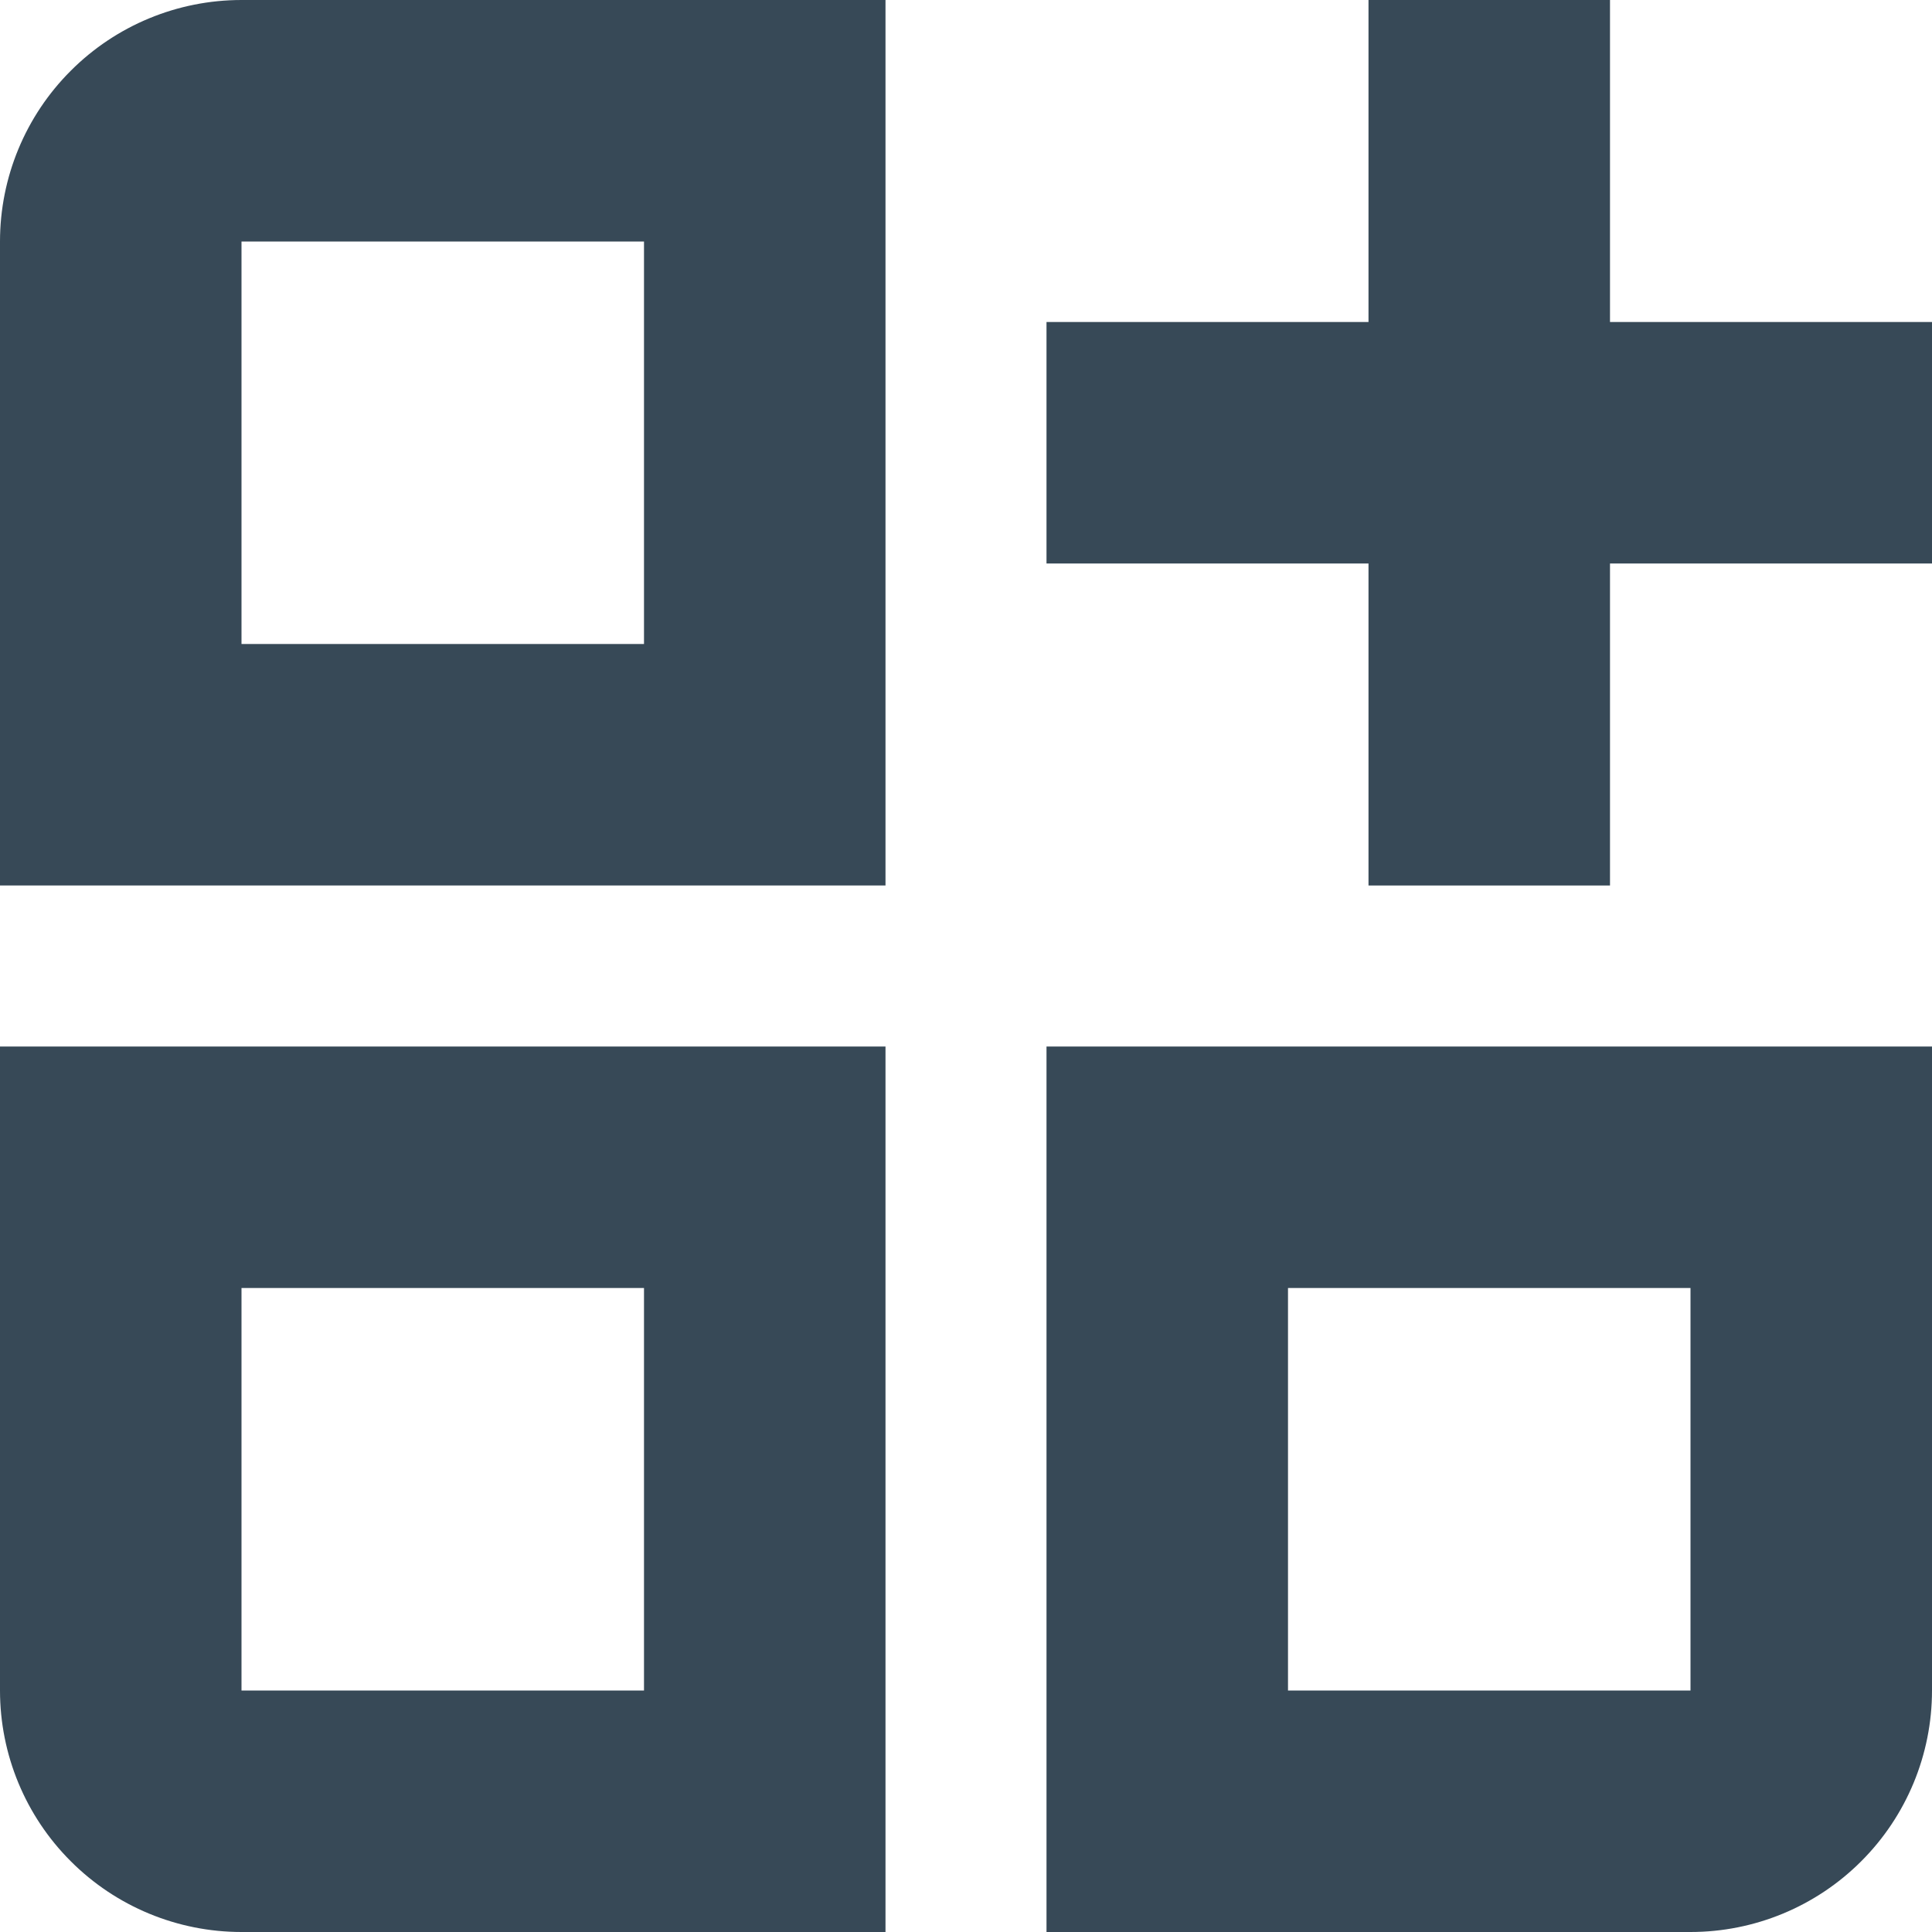 <svg width="24" height="24" viewBox="0 0 24 24" fill="none" xmlns="http://www.w3.org/2000/svg">
<g clip-path="url(#clip0_406_349)">
<path d="M20 4V0H17V4H13V7H17V11H20V7H24V4H20Z" fill="#374957"/>
<path d="M0 3V11H11V0H3C2.204 0 1.441 0.316 0.879 0.879C0.316 1.441 0 2.204 0 3H0ZM3 3H8V8H3V3Z" fill="#374957"/>
<path d="M0 21C0 21.796 0.316 22.559 0.879 23.121C1.441 23.684 2.204 24 3 24H11V13H0V21ZM3 16H8V21H3V16Z" fill="#374957"/>
<path d="M13 24H21C21.796 24 22.559 23.684 23.121 23.121C23.684 22.559 24 21.796 24 21V13H13V24ZM16 16H21V21H16V16Z" fill="#374957"/>
</g>
<defs>
<clipPath id="clip0_406_349">
<rect width="24" height="24" fill="white"/>
</clipPath>
</defs>
</svg>
